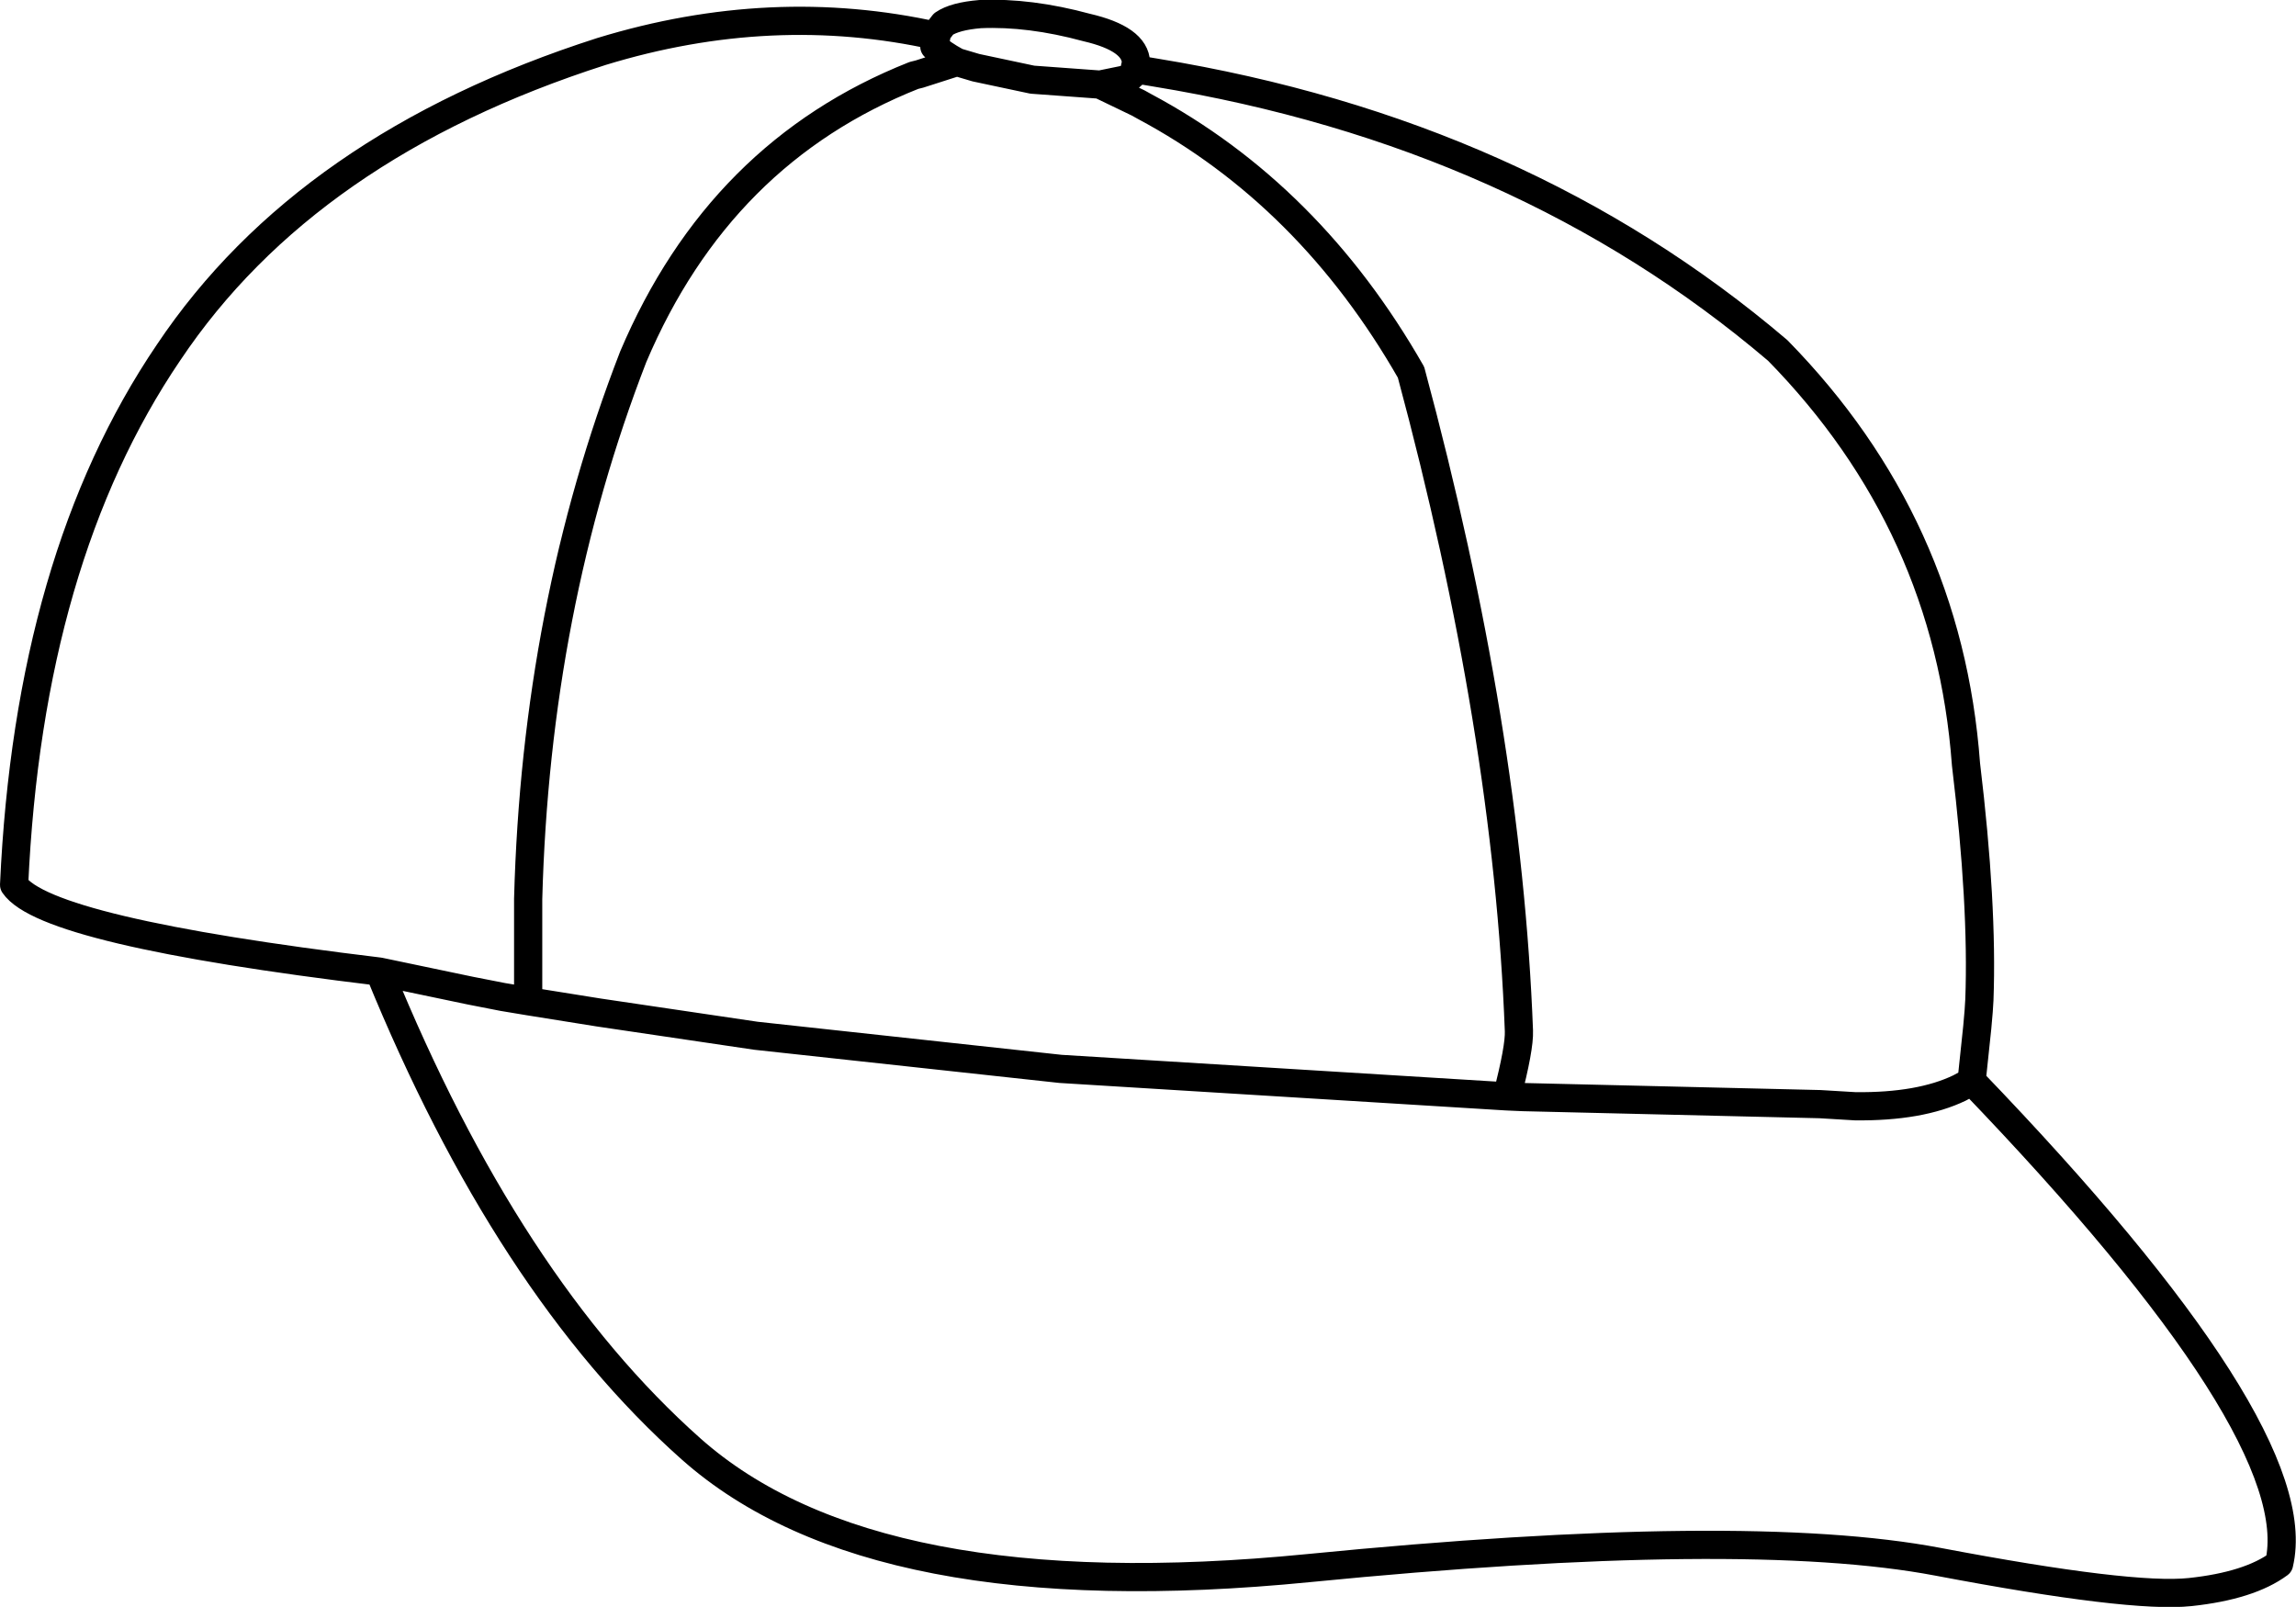 <?xml version="1.0" encoding="UTF-8" standalone="no"?>
<svg xmlns:xlink="http://www.w3.org/1999/xlink" height="113.95px" width="162.8px" xmlns="http://www.w3.org/2000/svg">
  <g transform="matrix(1.0, 0.0, 0.0, 1.0, 81.4, 57.0)">
    <path d="M58.4 19.65 L58.8 15.85 58.9 14.7 58.95 13.9 Q59.2 7.15 58.0 -2.8 56.75 -19.8 44.65 -32.15 26.5 -47.6 0.55 -51.85 L-0.65 -52.05 -0.95 -52.1 -1.0 -51.8 -1.45 -51.4 -3.4 -51.0 -0.7 -49.7 -0.25 -49.45 Q11.45 -43.2 18.65 -30.6 25.5 -5.15 26.3 16.1 26.35 17.3 25.45 20.75 L26.6 20.8 47.65 21.3 50.15 21.45 Q54.75 21.5 57.55 20.15 L58.1 19.85 58.4 19.65 Q82.4 44.6 80.2 53.9 78.1 55.45 73.9 55.9 69.7 56.35 56.0 53.75 42.3 51.15 11.4 54.2 -19.45 57.25 -32.4 45.75 -45.4 34.2 -54.5 11.9 -78.15 9.05 -80.4 5.75 -79.35 -17.4 -69.45 -32.0 -59.65 -46.65 -38.75 -53.35 -26.65 -57.05 -15.0 -54.45 L-15.0 -54.65 -14.5 -55.3 Q-13.7 -55.85 -11.9 -56.0 -8.4 -56.15 -4.35 -55.05 -0.9 -54.25 -0.85 -52.55 L-0.95 -52.1 M-3.4 -51.0 L-8.2 -51.35 -12.2 -52.2 -13.55 -52.6 -16.2 -51.75 -16.6 -51.65 Q-30.35 -46.2 -36.5 -31.7 -43.4 -13.9 -43.95 6.75 L-43.95 14.0 -38.95 14.8 -27.8 16.45 -6.2 18.8 25.45 20.75 M-15.0 -54.45 L-15.15 -53.7 Q-14.65 -53.2 -13.55 -52.6 M-54.5 11.9 L-48.05 13.25 -45.75 13.7 -43.95 14.0" fill="none" stroke="#000000" stroke-linecap="round" stroke-linejoin="round" stroke-width="2.0"/>
  </g>
</svg>
